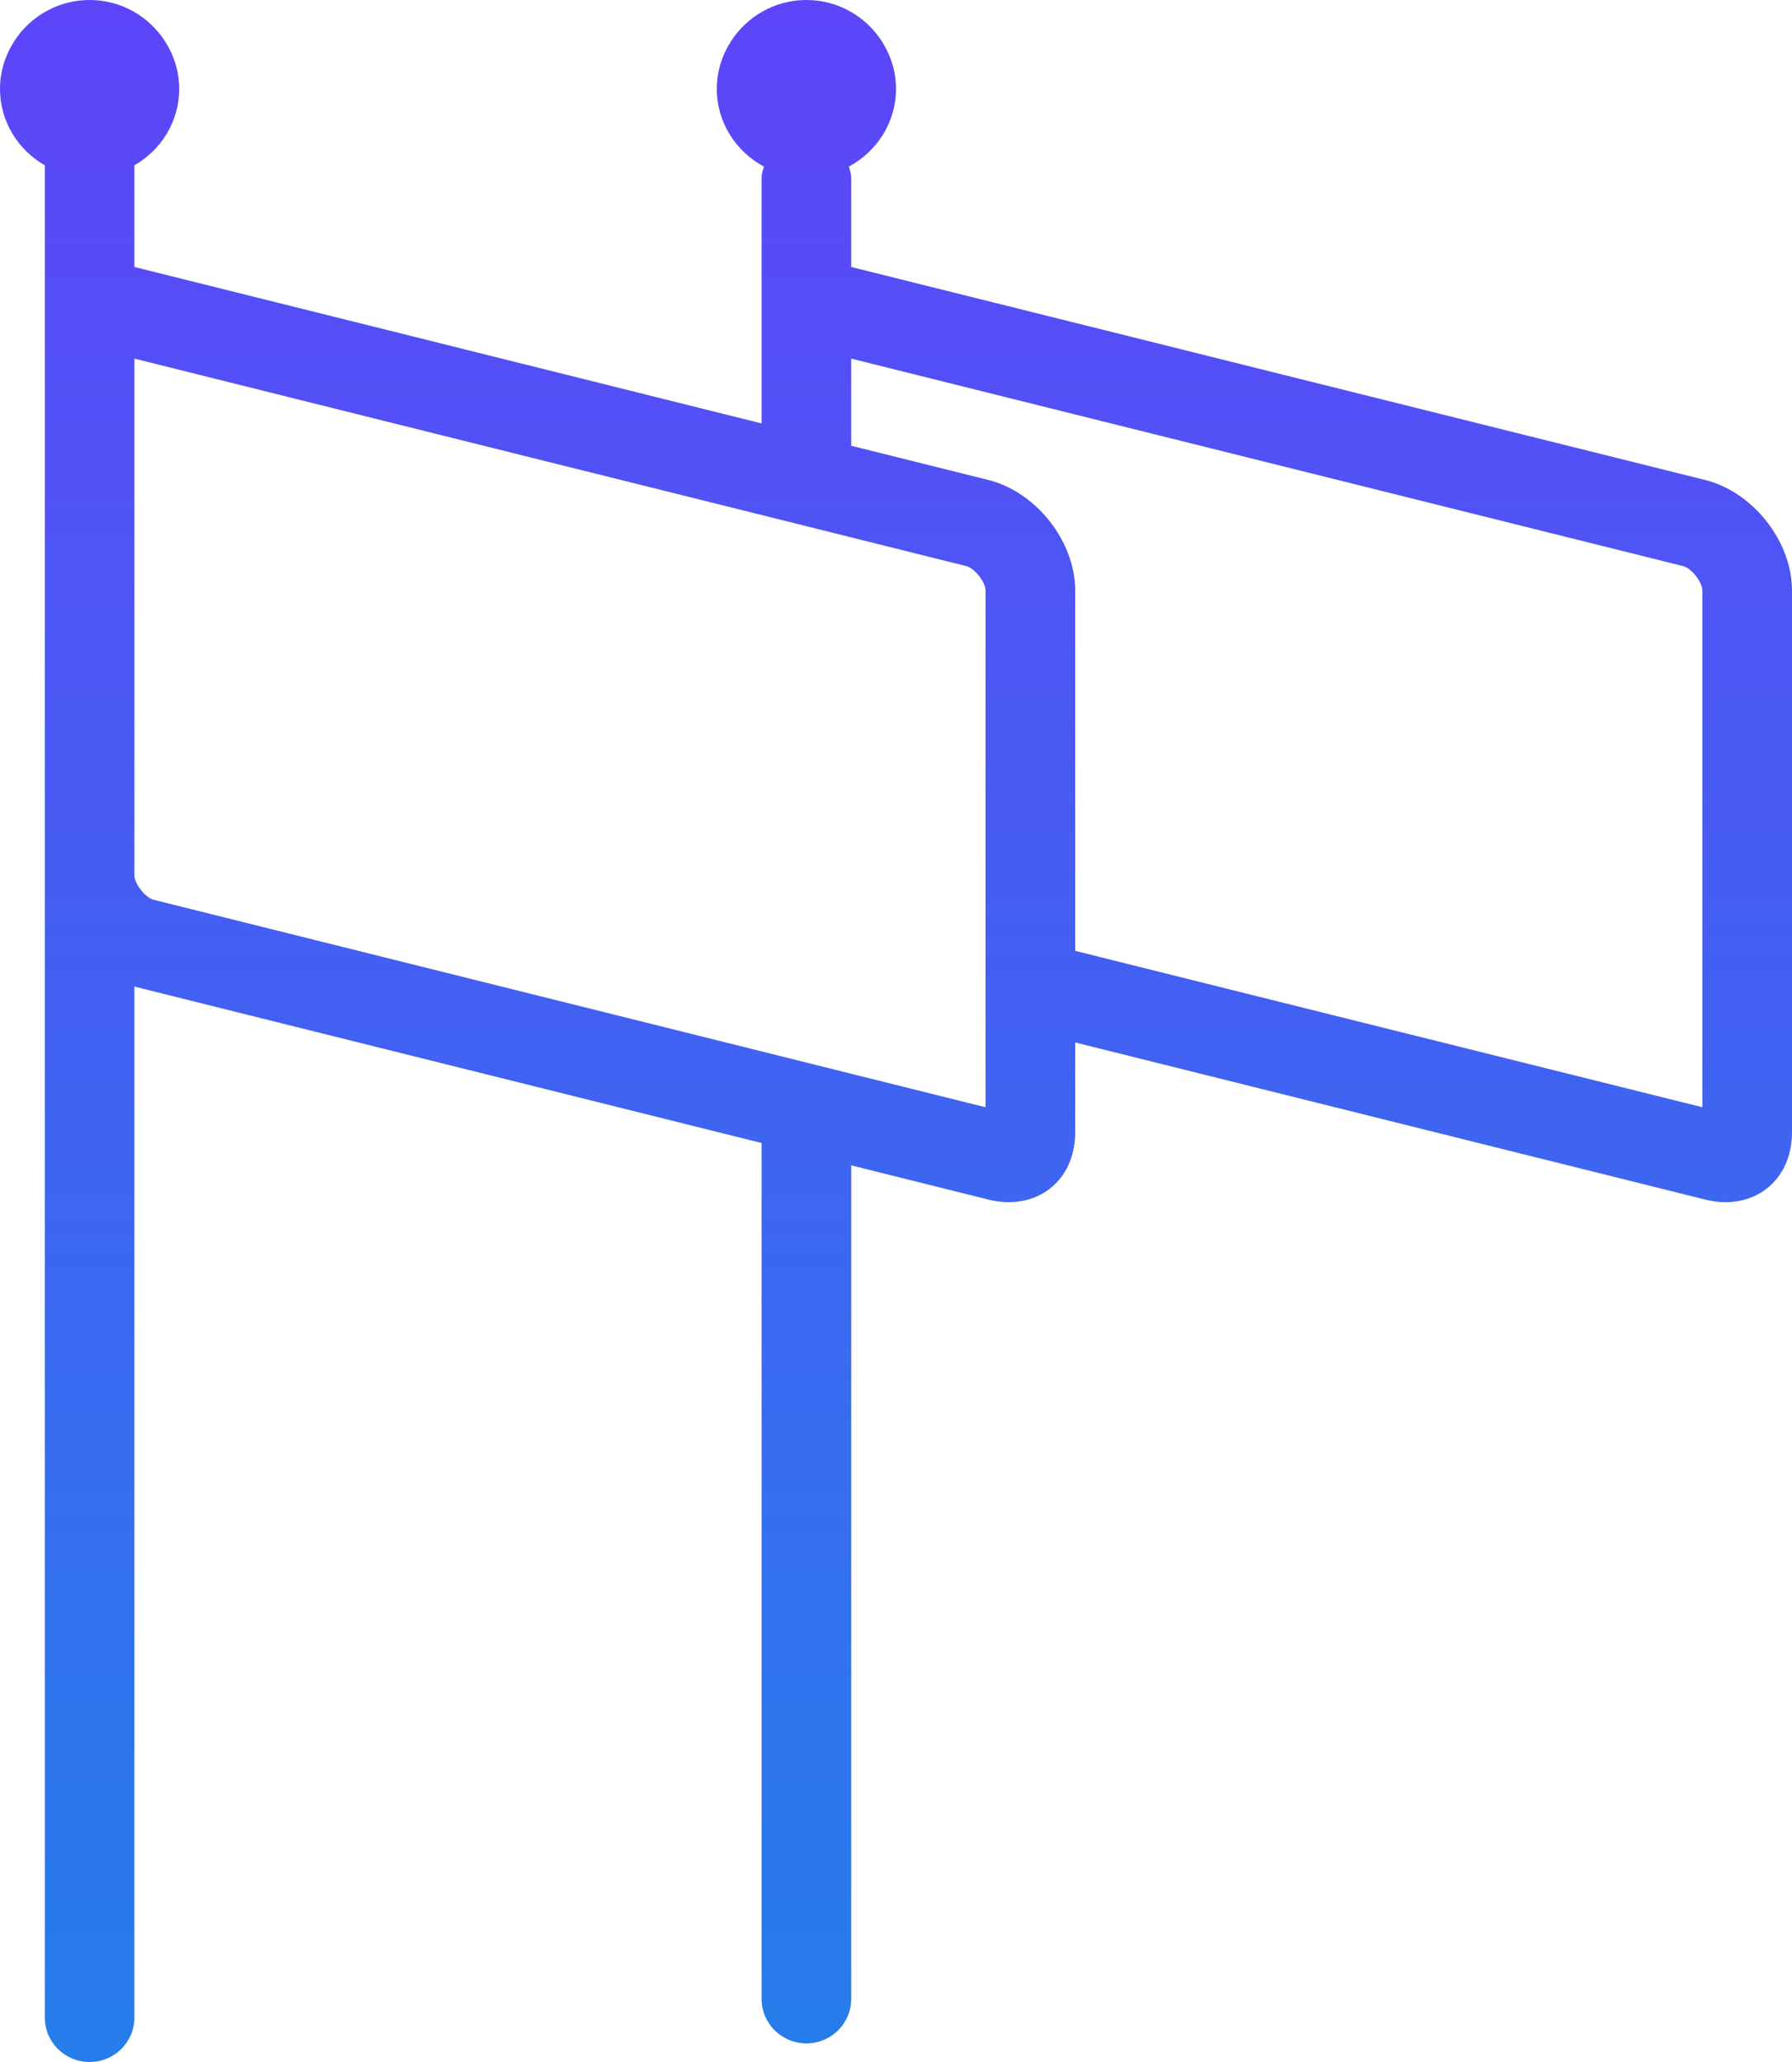 <svg width="40" height="46" viewBox="0 0 40 46" fill="none" xmlns="http://www.w3.org/2000/svg">
<g clip-path="url(#clip0_3051_26812)">
<path fill-rule="evenodd" clip-rule="evenodd" d="M24 21.212V13.176C24 12.077 23.131 10.974 22.059 10.707L19 9.944V8.919V8L22.685 8.919L24 9.247L29 10.493L37.57 12.629C37.755 12.675 38 12.986 38 13.176V24.701L29 22.459L24 21.212ZM22 24.701L19 23.954L17 23.455L12 22.209L8 21.212L3.43 20.073C3.245 20.027 3 19.715 3 19.526V8.919V8L6.685 8.919L8 9.247L12 10.244L17 11.489L19 11.988L21.57 12.629C21.755 12.675 22 12.986 22 13.176V20.713V22.758V24.701ZM38.059 10.707L29 8.449L25 7.451L24 7.202L19 5.956V3.964C19 3.876 18.971 3.797 18.949 3.716C19.572 3.38 20 2.734 20 1.982C20 1.593 19.883 1.235 19.688 0.928C19.334 0.373 18.713 0 18 0C17.287 0 16.666 0.373 16.312 0.928C16.117 1.235 16 1.593 16 1.982C16 2.734 16.428 3.38 17.051 3.716C17.029 3.797 17 3.876 17 3.964V7.442V8.919V9.446L14.884 8.919L12 8.199L11 7.951L9 7.451L8 7.202L3 5.956V3.688C3.596 3.346 4 2.713 4 1.982C4 1.593 3.883 1.235 3.688 0.928C3.334 0.373 2.713 0 2 0C1.287 0 0.666 0.373 0.312 0.928C0.117 1.235 0 1.593 0 1.982C0 2.713 0.404 3.346 1 3.688V7.442V8.919V19.526V31.773V45.009C1 45.556 1.447 46 2 46C2.553 46 3 45.556 3 45.009V31.773V22.009L8 23.256L12 24.252L17 25.499V31.773V44.594C17 45.141 17.447 45.585 18 45.585C18.553 45.585 19 45.141 19 44.594V31.773V25.997L22.059 26.76C23.127 27.026 24 26.355 24 25.259V23.256L29 24.502L38.059 26.76C39.127 27.026 40 26.355 40 25.259V13.176C40 12.077 39.131 10.974 38.059 10.707Z" fill="url(#paint0_linear_3051_26812)"/>
</g>
<defs>
<linearGradient id="paint0_linear_3051_26812" x1="20" y1="0" x2="20" y2="46" gradientUnits="userSpaceOnUse">
<stop stop-color="#5D45F9"/>
<stop offset="1" stop-color="#267DEB"/>
</linearGradient>
<clipPath id="clip0_3051_26812">
<rect width="40" height="46" fill="white"/>
</clipPath>
</defs>
</svg>
